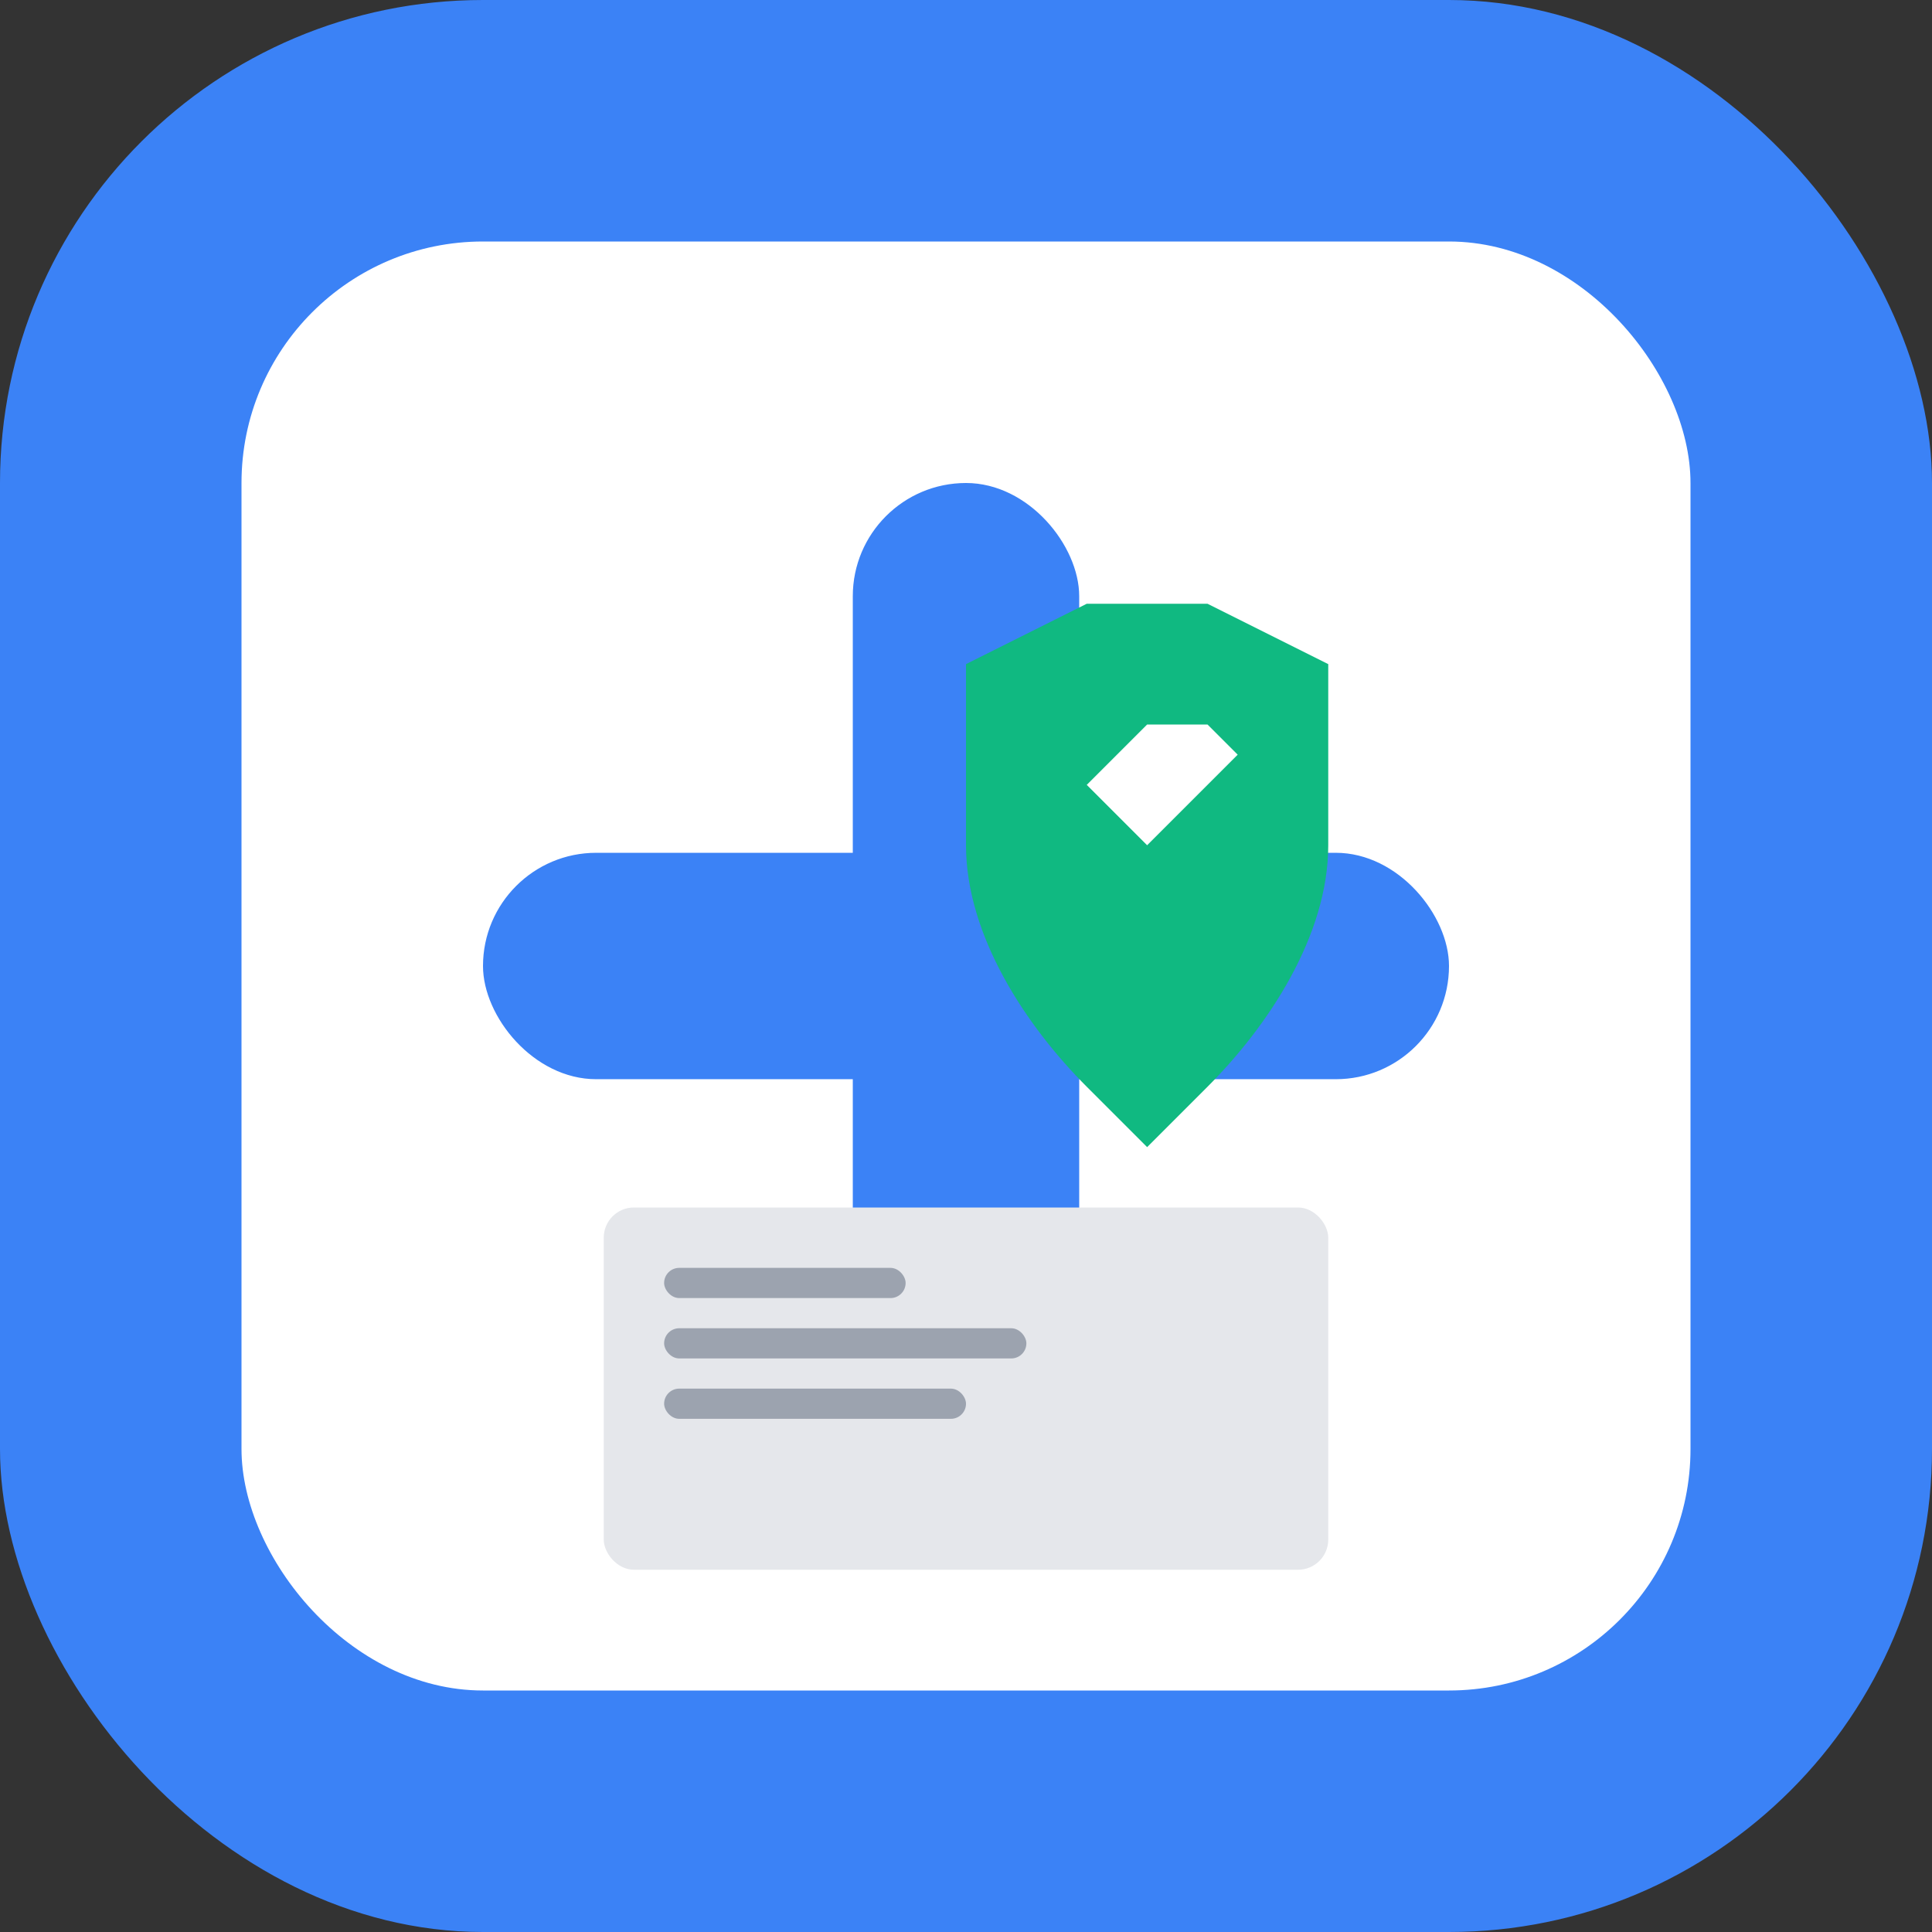 <svg width="512" height="512" viewBox="0 0 512 512" fill="none" xmlns="http://www.w3.org/2000/svg">
  <rect x="0" y="0" width="512" height="512" fill="#333333" stroke="none"/>
  <rect width="512" height="512" rx="128" fill="#3b82f6"/>
  <rect x="64" y="64" width="384" height="384" rx="64" fill="white"/>
  
  <!-- Medical Cross -->
  <rect x="226" y="128" width="60" height="256" rx="30" fill="#3b82f6"/>
  <rect x="128" y="226" width="256" height="60" rx="30" fill="#3b82f6"/>
  
  <!-- Document Icon -->
  <rect x="160" y="320" width="192" height="96" rx="8" fill="#e5e7eb"/>
  <rect x="176" y="336" width="64" height="8" rx="4" fill="#9ca3af"/>
  <rect x="176" y="352" width="96" height="8" rx="4" fill="#9ca3af"/>
  <rect x="176" y="368" width="80" height="8" rx="4" fill="#9ca3af"/>
  
  <!-- Insurance Shield -->
  <path d="M320 160L352 176V224C352 248 336 272 320 288L304 304L288 288C272 272 256 248 256 224V176L288 160H320Z" fill="#10b981"/>
  <path d="M304 192L296 200L288 208L304 224L328 200L320 192L304 192Z" fill="white"/>
</svg>
